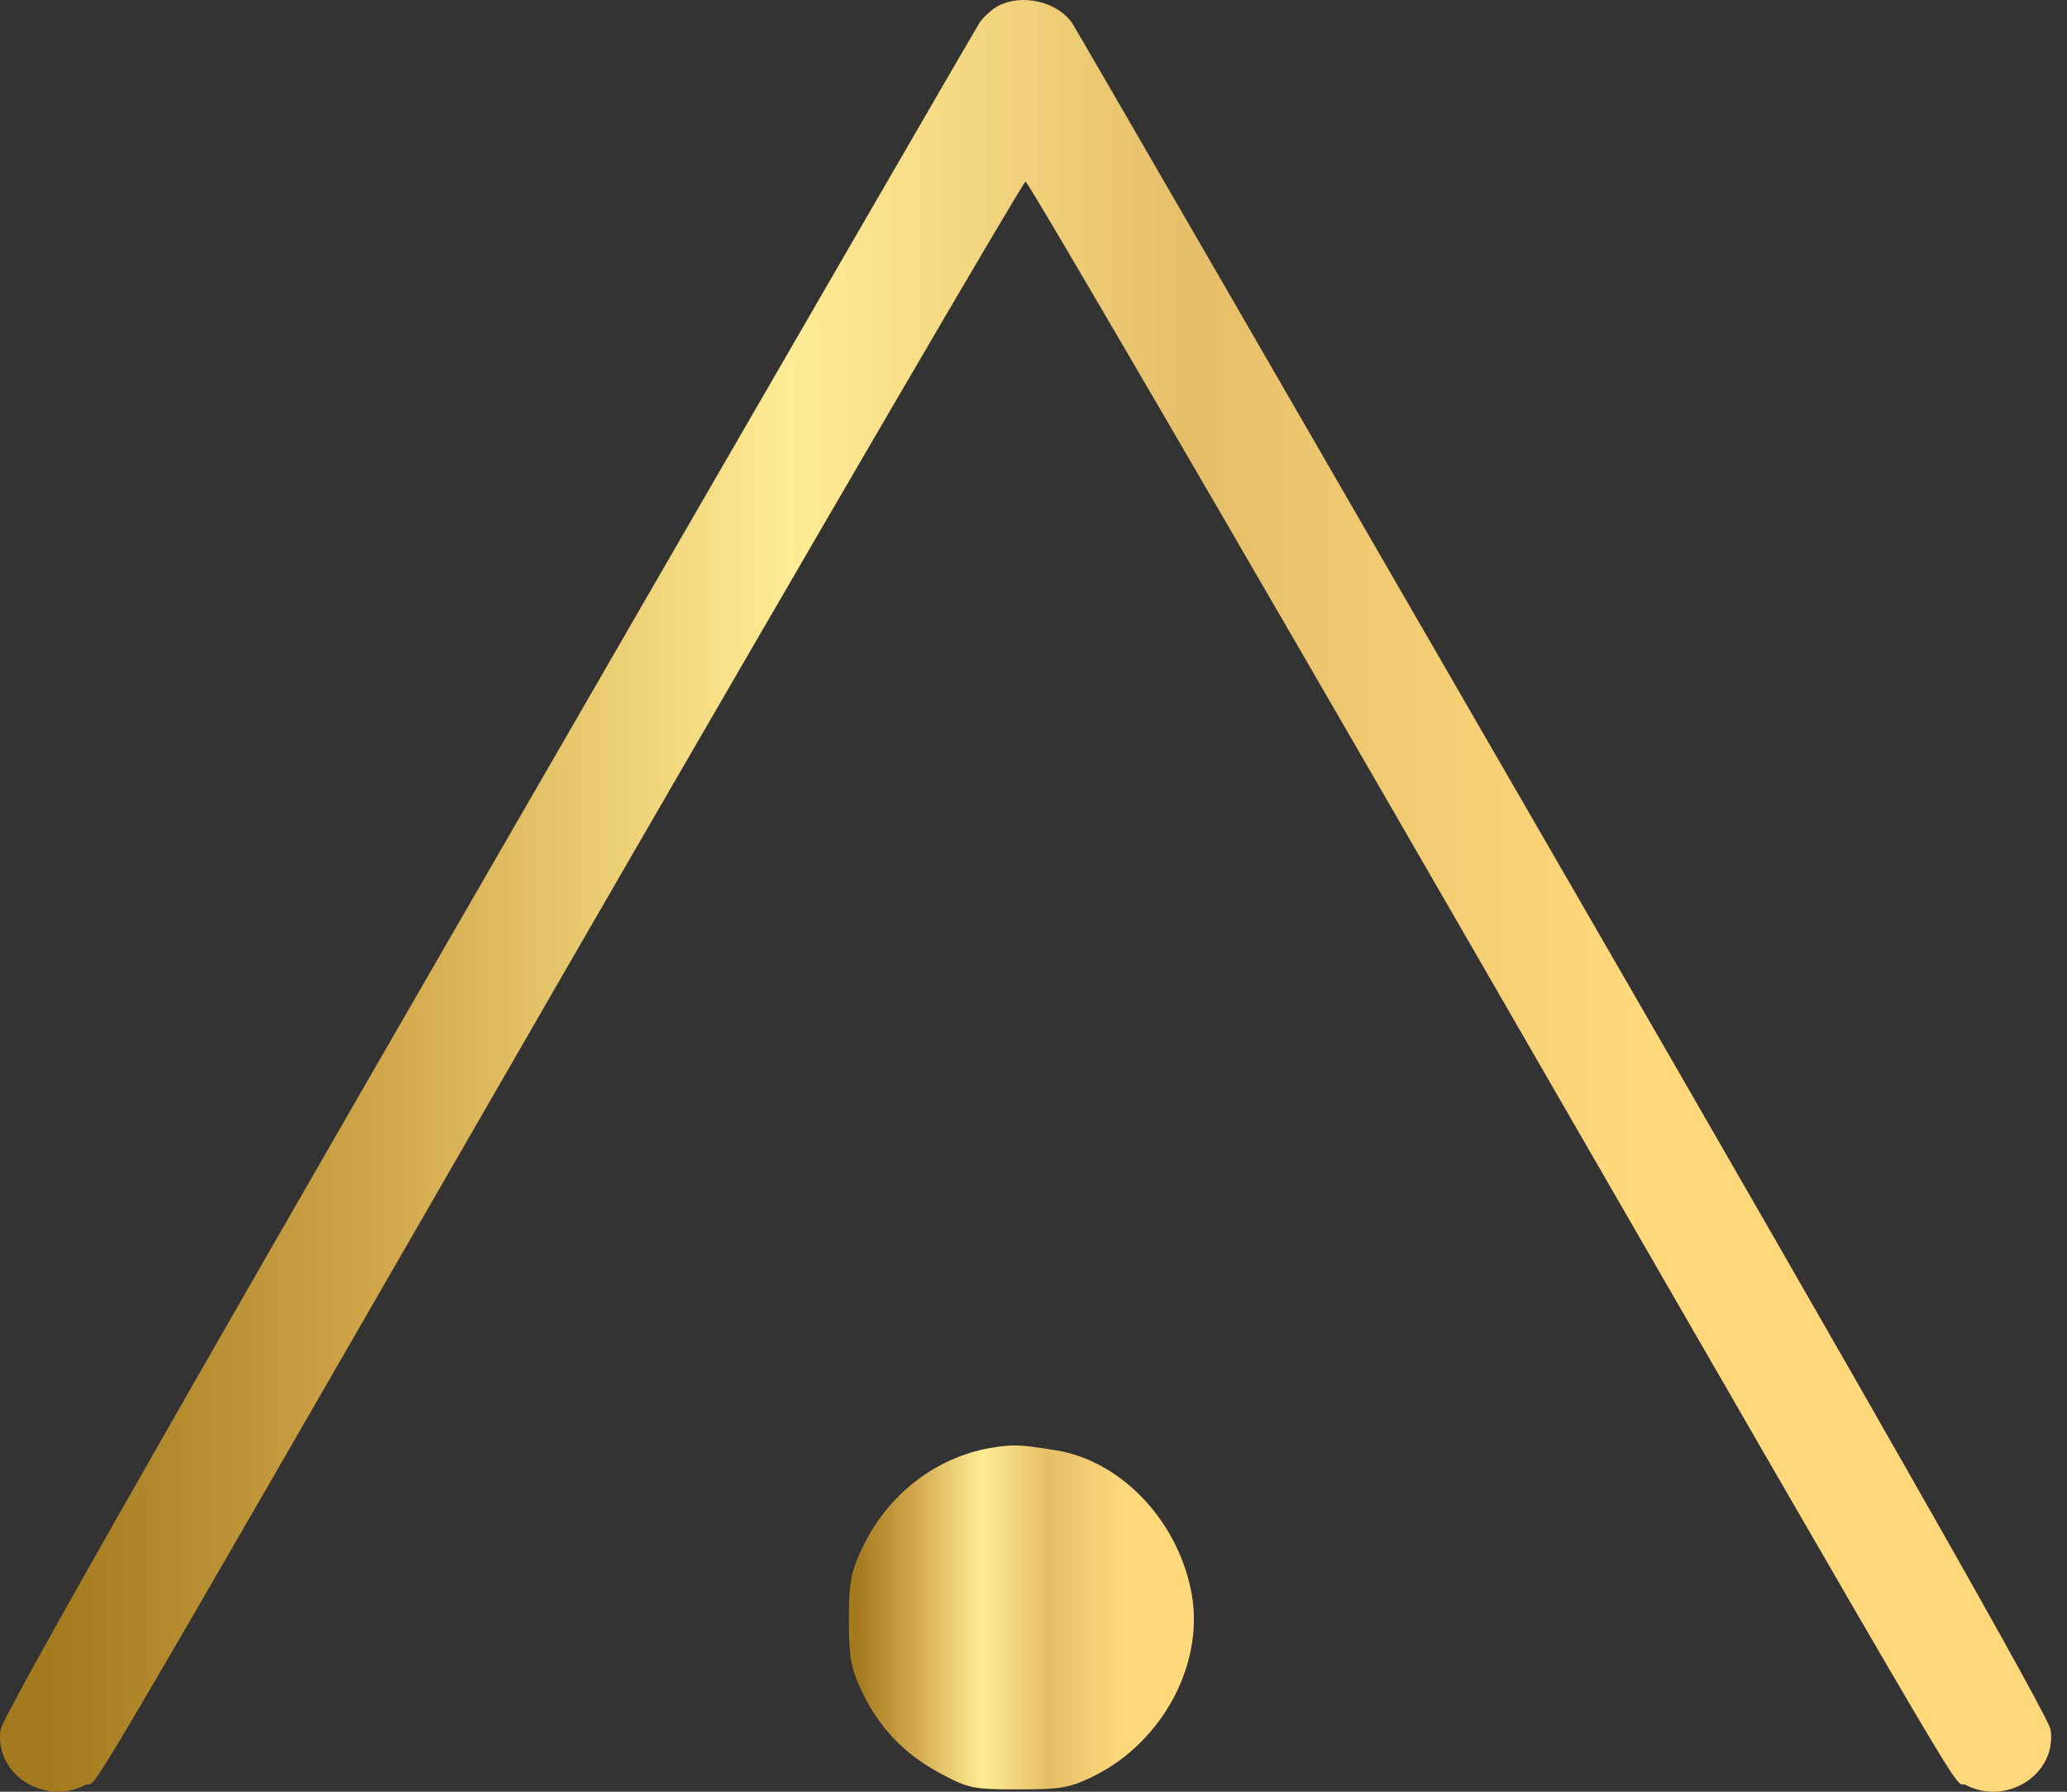 <svg width="90" height="78" viewBox="0 0 90 78" fill="none" xmlns="http://www.w3.org/2000/svg">
<rect x="0" y="0" width="90" height="78" fill="#333333" stroke="none"/>
<path d="M43.432 0.272C43.179 0.419 42.821 0.736 42.652 0.989C42.484 1.242 32.849 17.876 21.233 37.989C7.086 62.465 0.087 74.778 0.024 75.305C-0.251 77.223 1.921 78.636 3.713 77.708C4.409 77.35 2.132 81.229 25.027 41.53C35.716 23.041 44.55 7.904 44.655 7.904C44.761 7.904 53.594 23.041 64.262 41.53C87.179 81.229 84.902 77.35 85.597 77.708C87.389 78.636 89.561 77.223 89.287 75.305C89.224 74.778 82.245 62.486 68.12 38.052C56.525 17.981 46.89 1.326 46.7 1.031C46.047 0.061 44.487 -0.297 43.432 0.272Z" fill="url(#paint0_linear_2068_3116)"/>
<path d="M43.117 63.035C40.714 63.456 38.605 65.101 37.53 67.42C37.045 68.453 36.961 68.895 36.961 70.519C36.961 72.121 37.045 72.606 37.509 73.597C38.268 75.199 39.322 76.317 40.903 77.181C42.168 77.856 42.337 77.898 44.34 77.898C46.195 77.898 46.575 77.834 47.608 77.328C50.686 75.811 52.52 72.29 51.845 69.169C51.192 66.091 48.767 63.604 46.005 63.14C44.424 62.887 44.129 62.866 43.117 63.035Z" fill="url(#paint1_linear_2068_3116)"/>
<defs>
<linearGradient id="paint0_linear_2068_3116" x1="0" y1="39" x2="89.31" y2="39" gradientUnits="userSpaceOnUse">
<stop offset="0.025" stop-color="#A47A1E"/>
<stop offset="0.19" stop-color="#D3A84C"/>
<stop offset="0.385" stop-color="#FFEC94"/>
<stop offset="0.58" stop-color="#E6BE69"/>
<stop offset="0.795" stop-color="#FFD87C"/>
</linearGradient>
<linearGradient id="paint1_linear_2068_3116" x1="36.961" y1="70.412" x2="51.984" y2="70.412" gradientUnits="userSpaceOnUse">
<stop offset="0.025" stop-color="#A47A1E"/>
<stop offset="0.19" stop-color="#D3A84C"/>
<stop offset="0.385" stop-color="#FFEC94"/>
<stop offset="0.58" stop-color="#E6BE69"/>
<stop offset="0.795" stop-color="#FFD87C"/>
</linearGradient>
</defs>
</svg>
